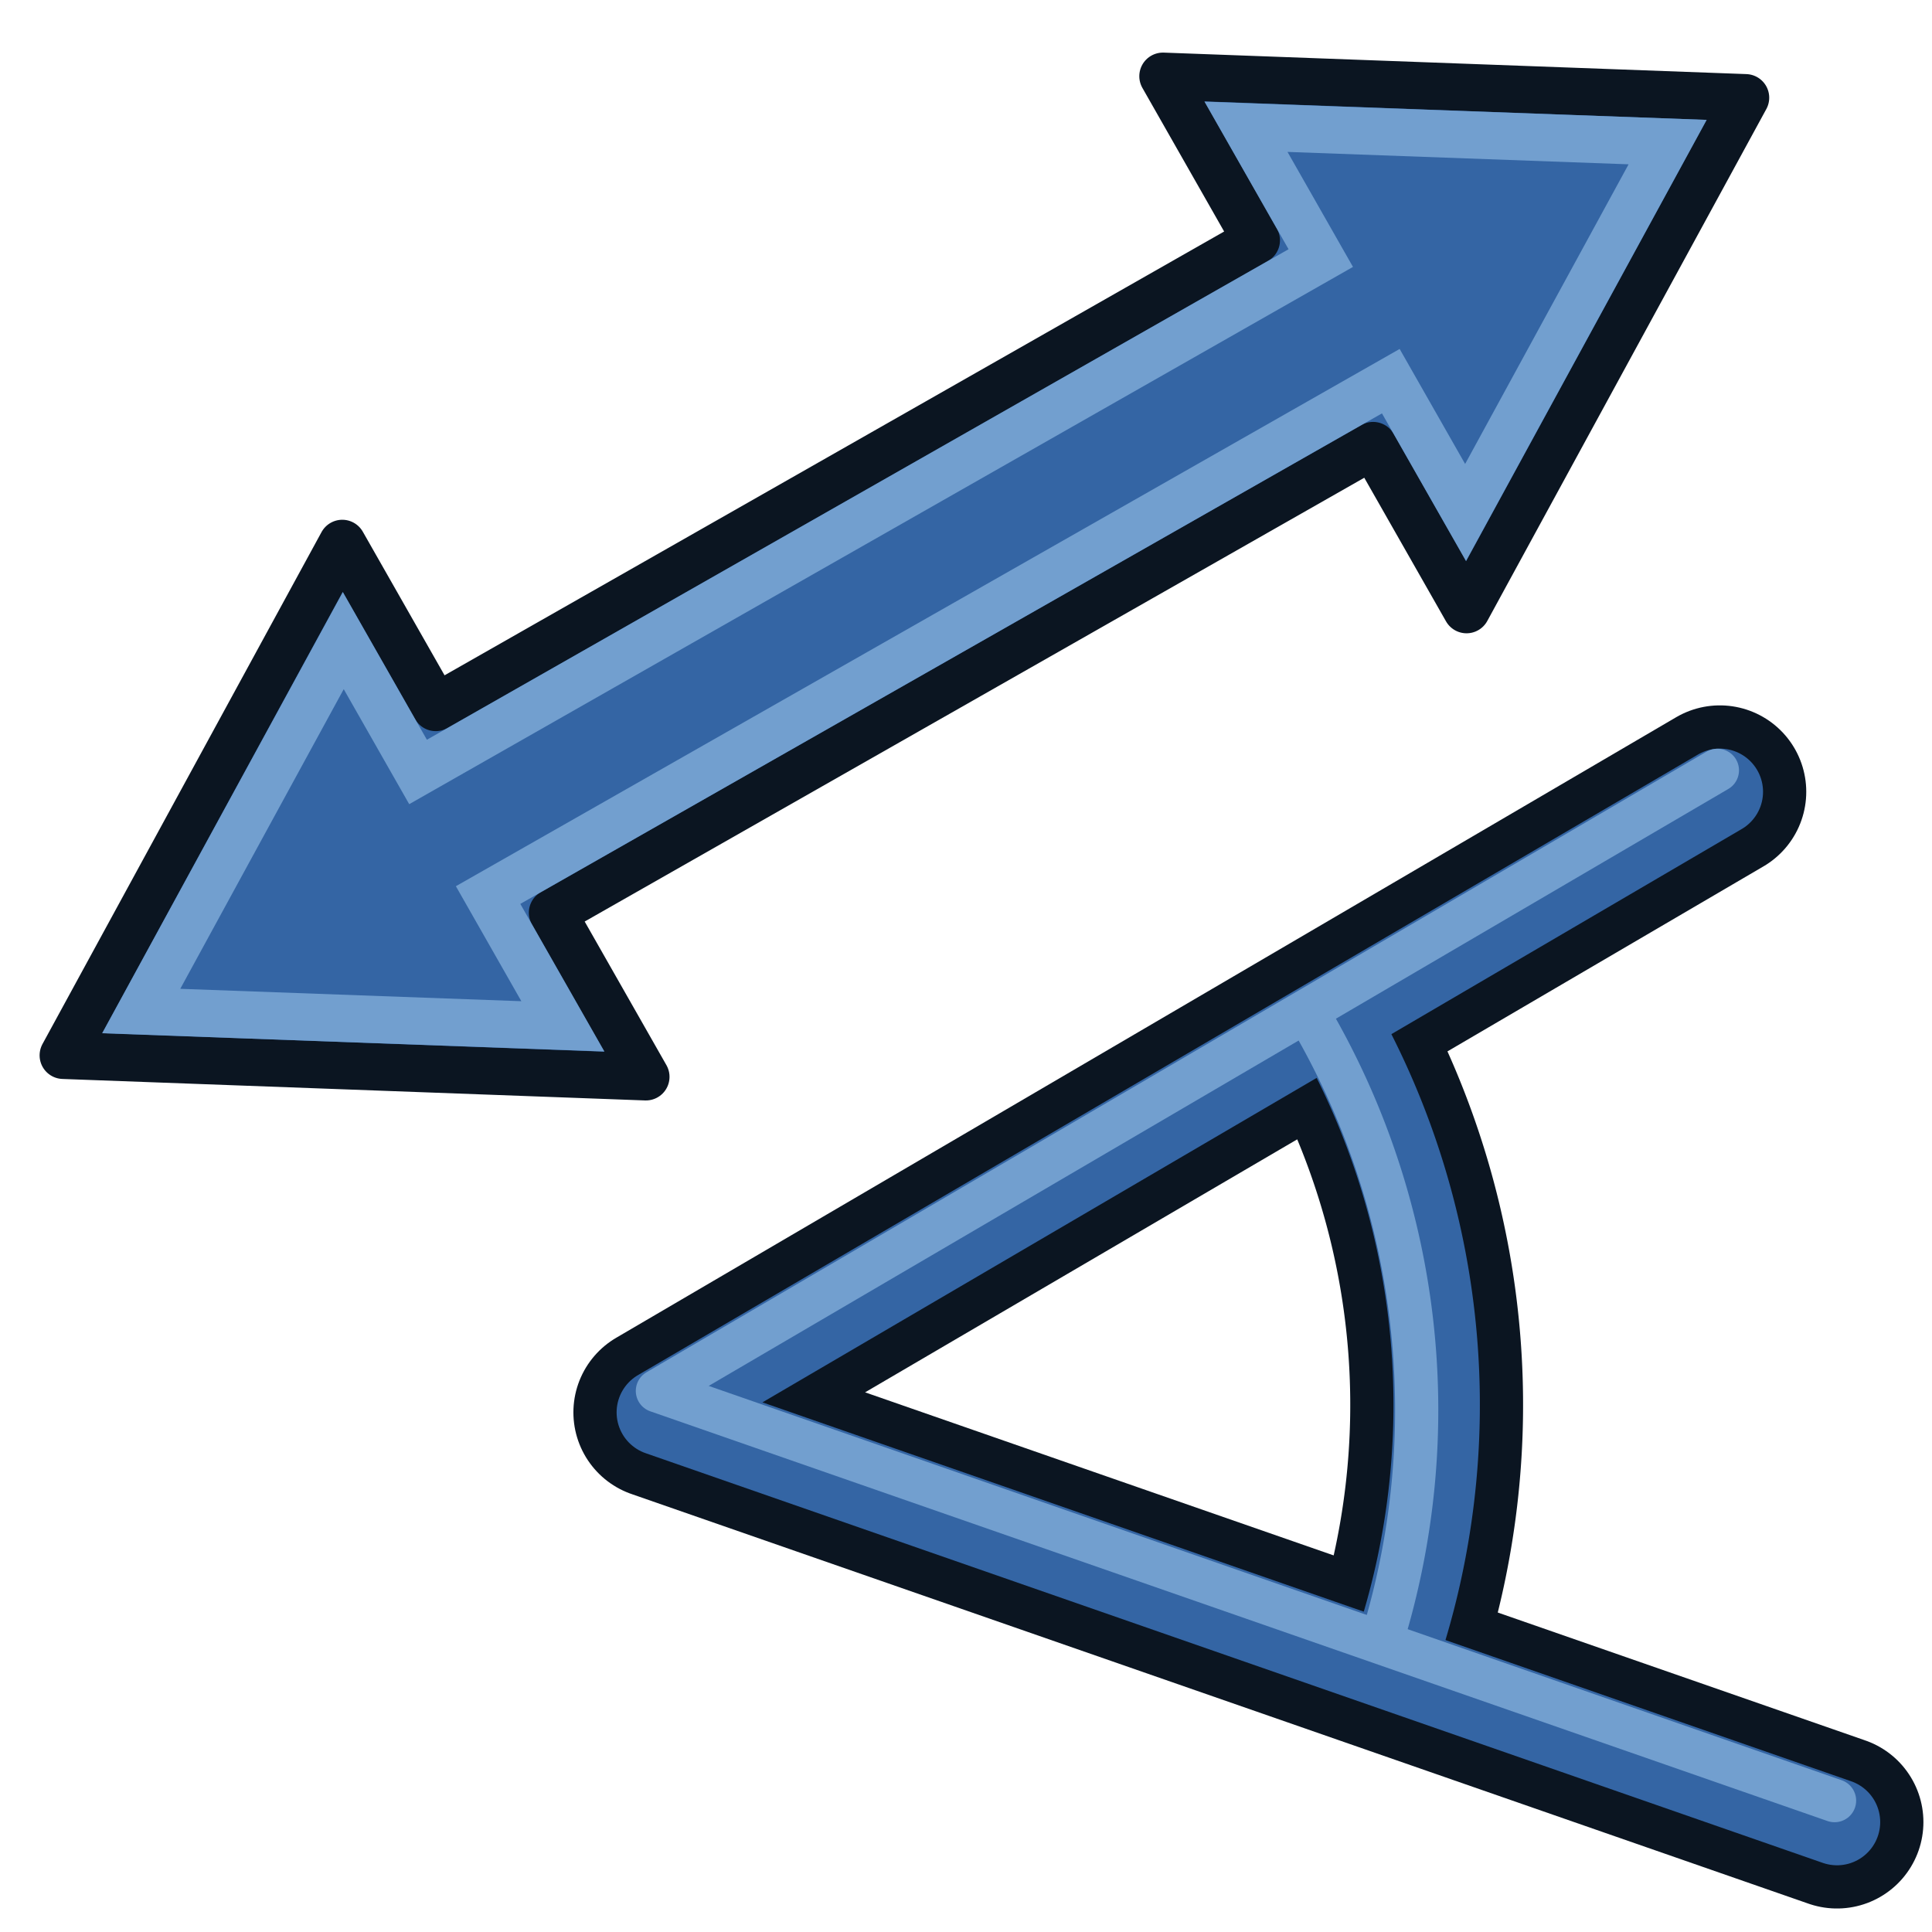 <?xml version="1.0" encoding="UTF-8" standalone="no"?>
<svg
   width="64px"
   height="64px"
   id="svg2816"
   version="1.1"
   sodipodi:docname="Constraint_Contextual_Driven.svg"
   inkscape:version="1.1-beta1 (77e7b44db3, 2021-03-28)"
   xmlns:inkscape="http://www.inkscape.org/namespaces/inkscape"
   xmlns:sodipodi="http://sodipodi.sourceforge.net/DTD/sodipodi-0.dtd"
   xmlns:xlink="http://www.w3.org/1999/xlink"
   xmlns="http://www.w3.org/2000/svg"
   xmlns:svg="http://www.w3.org/2000/svg"
   xmlns:rdf="http://www.w3.org/1999/02/22-rdf-syntax-ns#"
   xmlns:cc="http://creativecommons.org/ns#"
   xmlns:dc="http://purl.org/dc/elements/1.1/">
  <sodipodi:namedview
     id="namedview29"
     pagecolor="#505050"
     bordercolor="#eeeeee"
     borderopacity="1"
     objecttolerance="10.0"
     gridtolerance="10.0"
     guidetolerance="10.0"
     inkscape:pageshadow="0"
     inkscape:pageopacity="0"
     inkscape:pagecheckerboard="0"
     showgrid="false"
     inkscape:zoom="8.0000004"
     inkscape:cx="10.1875"
     inkscape:cy="31.437499"
     inkscape:window-width="3840"
     inkscape:window-height="1571"
     inkscape:window-x="-9"
     inkscape:window-y="-9"
     inkscape:window-maximized="1"
     inkscape:current-layer="svg2816" />
  <defs
     id="defs2818">
    <linearGradient
       id="linearGradient3602">
      <stop
         style="stop-color:#ff2600;stop-opacity:1"
         offset="0"
         id="stop3604" />
      <stop
         style="stop-color:#ff5f00;stop-opacity:1"
         offset="1"
         id="stop3606" />
    </linearGradient>
    <linearGradient
       xlink:href="#linearGradient3602-7"
       id="linearGradient3608-5"
       x1="3.909"
       y1="14.364"
       x2="24.818"
       y2="14.364"
       gradientUnits="userSpaceOnUse" />
    <linearGradient
       id="linearGradient3602-7">
      <stop
         style="stop-color:#c51900;stop-opacity:1"
         offset="0"
         id="stop3604-1" />
      <stop
         style="stop-color:#ff5f00;stop-opacity:1"
         offset="1"
         id="stop3606-3" />
    </linearGradient>
    <linearGradient
       xlink:href="#linearGradient3602-5"
       id="linearGradient3608-1"
       x1="3.909"
       y1="14.364"
       x2="24.818"
       y2="14.364"
       gradientUnits="userSpaceOnUse" />
    <linearGradient
       id="linearGradient3602-5">
      <stop
         style="stop-color:#c51900;stop-opacity:1"
         offset="0"
         id="stop3604-9" />
      <stop
         style="stop-color:#ff5f00;stop-opacity:1"
         offset="1"
         id="stop3606-9" />
    </linearGradient>
    <linearGradient
       y2="14.364"
       x2="24.818"
       y1="14.364"
       x1="3.909"
       gradientUnits="userSpaceOnUse"
       id="linearGradient3686"
       xlink:href="#linearGradient3602-5" />
    <linearGradient
       xlink:href="#linearGradient3602-58"
       id="linearGradient3608-8"
       x1="3.909"
       y1="14.364"
       x2="24.818"
       y2="14.364"
       gradientUnits="userSpaceOnUse" />
    <linearGradient
       id="linearGradient3602-58">
      <stop
         style="stop-color:#c51900;stop-opacity:1"
         offset="0"
         id="stop3604-2" />
      <stop
         style="stop-color:#ff5f00;stop-opacity:1"
         offset="1"
         id="stop3606-2" />
    </linearGradient>
    <linearGradient
       y2="14.364"
       x2="24.818"
       y1="14.364"
       x1="3.909"
       gradientUnits="userSpaceOnUse"
       id="linearGradient3726"
       xlink:href="#linearGradient3602-58" />
    <linearGradient
       xlink:href="#linearGradient3838"
       id="linearGradient3844"
       x1="2802.963"
       y1="538.362"
       x2="2859.726"
       y2="786.056"
       gradientUnits="userSpaceOnUse" />
    <linearGradient
       id="linearGradient3838">
      <stop
         style="stop-color:#34e0e2;stop-opacity:1"
         offset="0"
         id="stop3840" />
      <stop
         style="stop-color:#06989a;stop-opacity:1"
         offset="1"
         id="stop3842" />
    </linearGradient>
    <linearGradient
       y2="786.056"
       x2="2859.726"
       y1="538.362"
       x1="2802.963"
       gradientUnits="userSpaceOnUse"
       id="linearGradient3045"
       xlink:href="#linearGradient3172"
       gradientTransform="matrix(0.066,0,0,0.066,-163.264,-33.618)" />
    <linearGradient
       id="linearGradient3172">
      <stop
         id="stop3174"
         offset="0"
         style="stop-color:#ef2929;stop-opacity:1" />
      <stop
         id="stop3176"
         offset="1"
         style="stop-color:#a40000;stop-opacity:1" />
    </linearGradient>
    <linearGradient
       xlink:href="#linearGradient3172"
       id="linearGradient3880"
       gradientUnits="userSpaceOnUse"
       x1="2802.963"
       y1="626.087"
       x2="2849.406"
       y2="822.179"
       gradientTransform="matrix(0.066,0,0,0.066,-163.264,-33.618)" />
    <linearGradient
       y2="786.056"
       x2="2859.726"
       y1="538.362"
       x1="2802.963"
       gradientUnits="userSpaceOnUse"
       id="linearGradient3045-5"
       xlink:href="#linearGradient3172-5"
       gradientTransform="matrix(0.066,0,0,0.066,-164.855,-33.964)" />
    <linearGradient
       id="linearGradient3172-5">
      <stop
         id="stop3174-3"
         offset="0"
         style="stop-color:#729fcf;stop-opacity:1" />
      <stop
         id="stop3176-7"
         offset="1"
         style="stop-color:#204a87;stop-opacity:1" />
    </linearGradient>
    <linearGradient
       xlink:href="#linearGradient3172-5"
       id="linearGradient3880-7"
       gradientUnits="userSpaceOnUse"
       x1="2802.963"
       y1="626.087"
       x2="2849.406"
       y2="822.179"
       gradientTransform="matrix(0.066,0,0,0.066,-164.855,-33.964)" />
  </defs>
  <g
     id="g1635"
     transform="matrix(0.519,-1.957,1.957,0.519,0.588,-27.349)">
    <path
       id="path3034"
       d="m -22.493,13.04 2.204,-2.166 -9.267,-2.266 2.104,9.305 2.204,-2.166 10.83,11.019 -2.204,2.166 9.267,2.266 -2.104,-9.305 -2.204,2.166 z"
       style="fill:#3465a4;fill-opacity:1;stroke:#0b1521;stroke-width:0.773;stroke-linecap:butt;stroke-linejoin:round;stroke-opacity:1" />
    <path
       id="path3034-3"
       d="m -23.586,13.031 1.763,-1.733 -6.705,-1.642 1.526,6.732 1.763,-1.733 11.913,12.121 -1.763,1.733 6.705,1.642 -1.526,-6.732 -1.763,1.733 z"
       style="fill:none;stroke:#729fcf;stroke-width:0.773;stroke-linecap:butt;stroke-linejoin:miter;stroke-opacity:1" />
  </g>
  <g
     id="g1871">
    <path
       style="fill:none;stroke:#0b1521;stroke-width:5.725;stroke-linecap:round;stroke-linejoin:round;stroke-miterlimit:4;stroke-dasharray:none;stroke-dashoffset:10.8;stroke-opacity:1"
       id="path3827"
       d="M 44.519,34.338 A 25.763,25.763 80.851 0 1 46.272,54.679" />
    <path
       style="fill:none;stroke:#0b1521;stroke-width:5.725;stroke-linecap:round;stroke-linejoin:round;stroke-opacity:1"
       d="M 56.972,26.229 21.857,46.787 60.853,60.359"
       id="path3021" />
    <path
       style="fill:none;stroke:#3465a4;stroke-width:2.862;stroke-linecap:round;stroke-linejoin:round;stroke-opacity:1"
       d="M 56.972,26.229 21.857,46.787 60.853,60.359"
       id="path3021-3" />
    <path
       style="fill:none;stroke:#3465a4;stroke-width:2.862;stroke-linecap:round;stroke-linejoin:round;stroke-miterlimit:4;stroke-dasharray:none;stroke-dashoffset:10.8;stroke-opacity:1"
       id="path3827-7"
       d="M 44.519,34.338 A 25.763,25.763 80.851 0 1 46.272,54.679" />
    <path
       style="fill:none;stroke:#729fcf;stroke-width:1.431;stroke-linecap:round;stroke-linejoin:round;stroke-opacity:1"
       d="M 56.891,25.518 21.777,46.076 60.772,59.648"
       id="path3021-3-6" />
    <path
       style="fill:none;stroke:#729fcf;stroke-width:1.431;stroke-linecap:round;stroke-linejoin:round;stroke-miterlimit:4;stroke-dasharray:none;stroke-dashoffset:10.8;stroke-opacity:1"
       id="path3827-7-5"
       d="m 43.588,34.021 a 25.763,25.763 80.851 0 1 2.195,20.29" />
  </g>
</svg>
